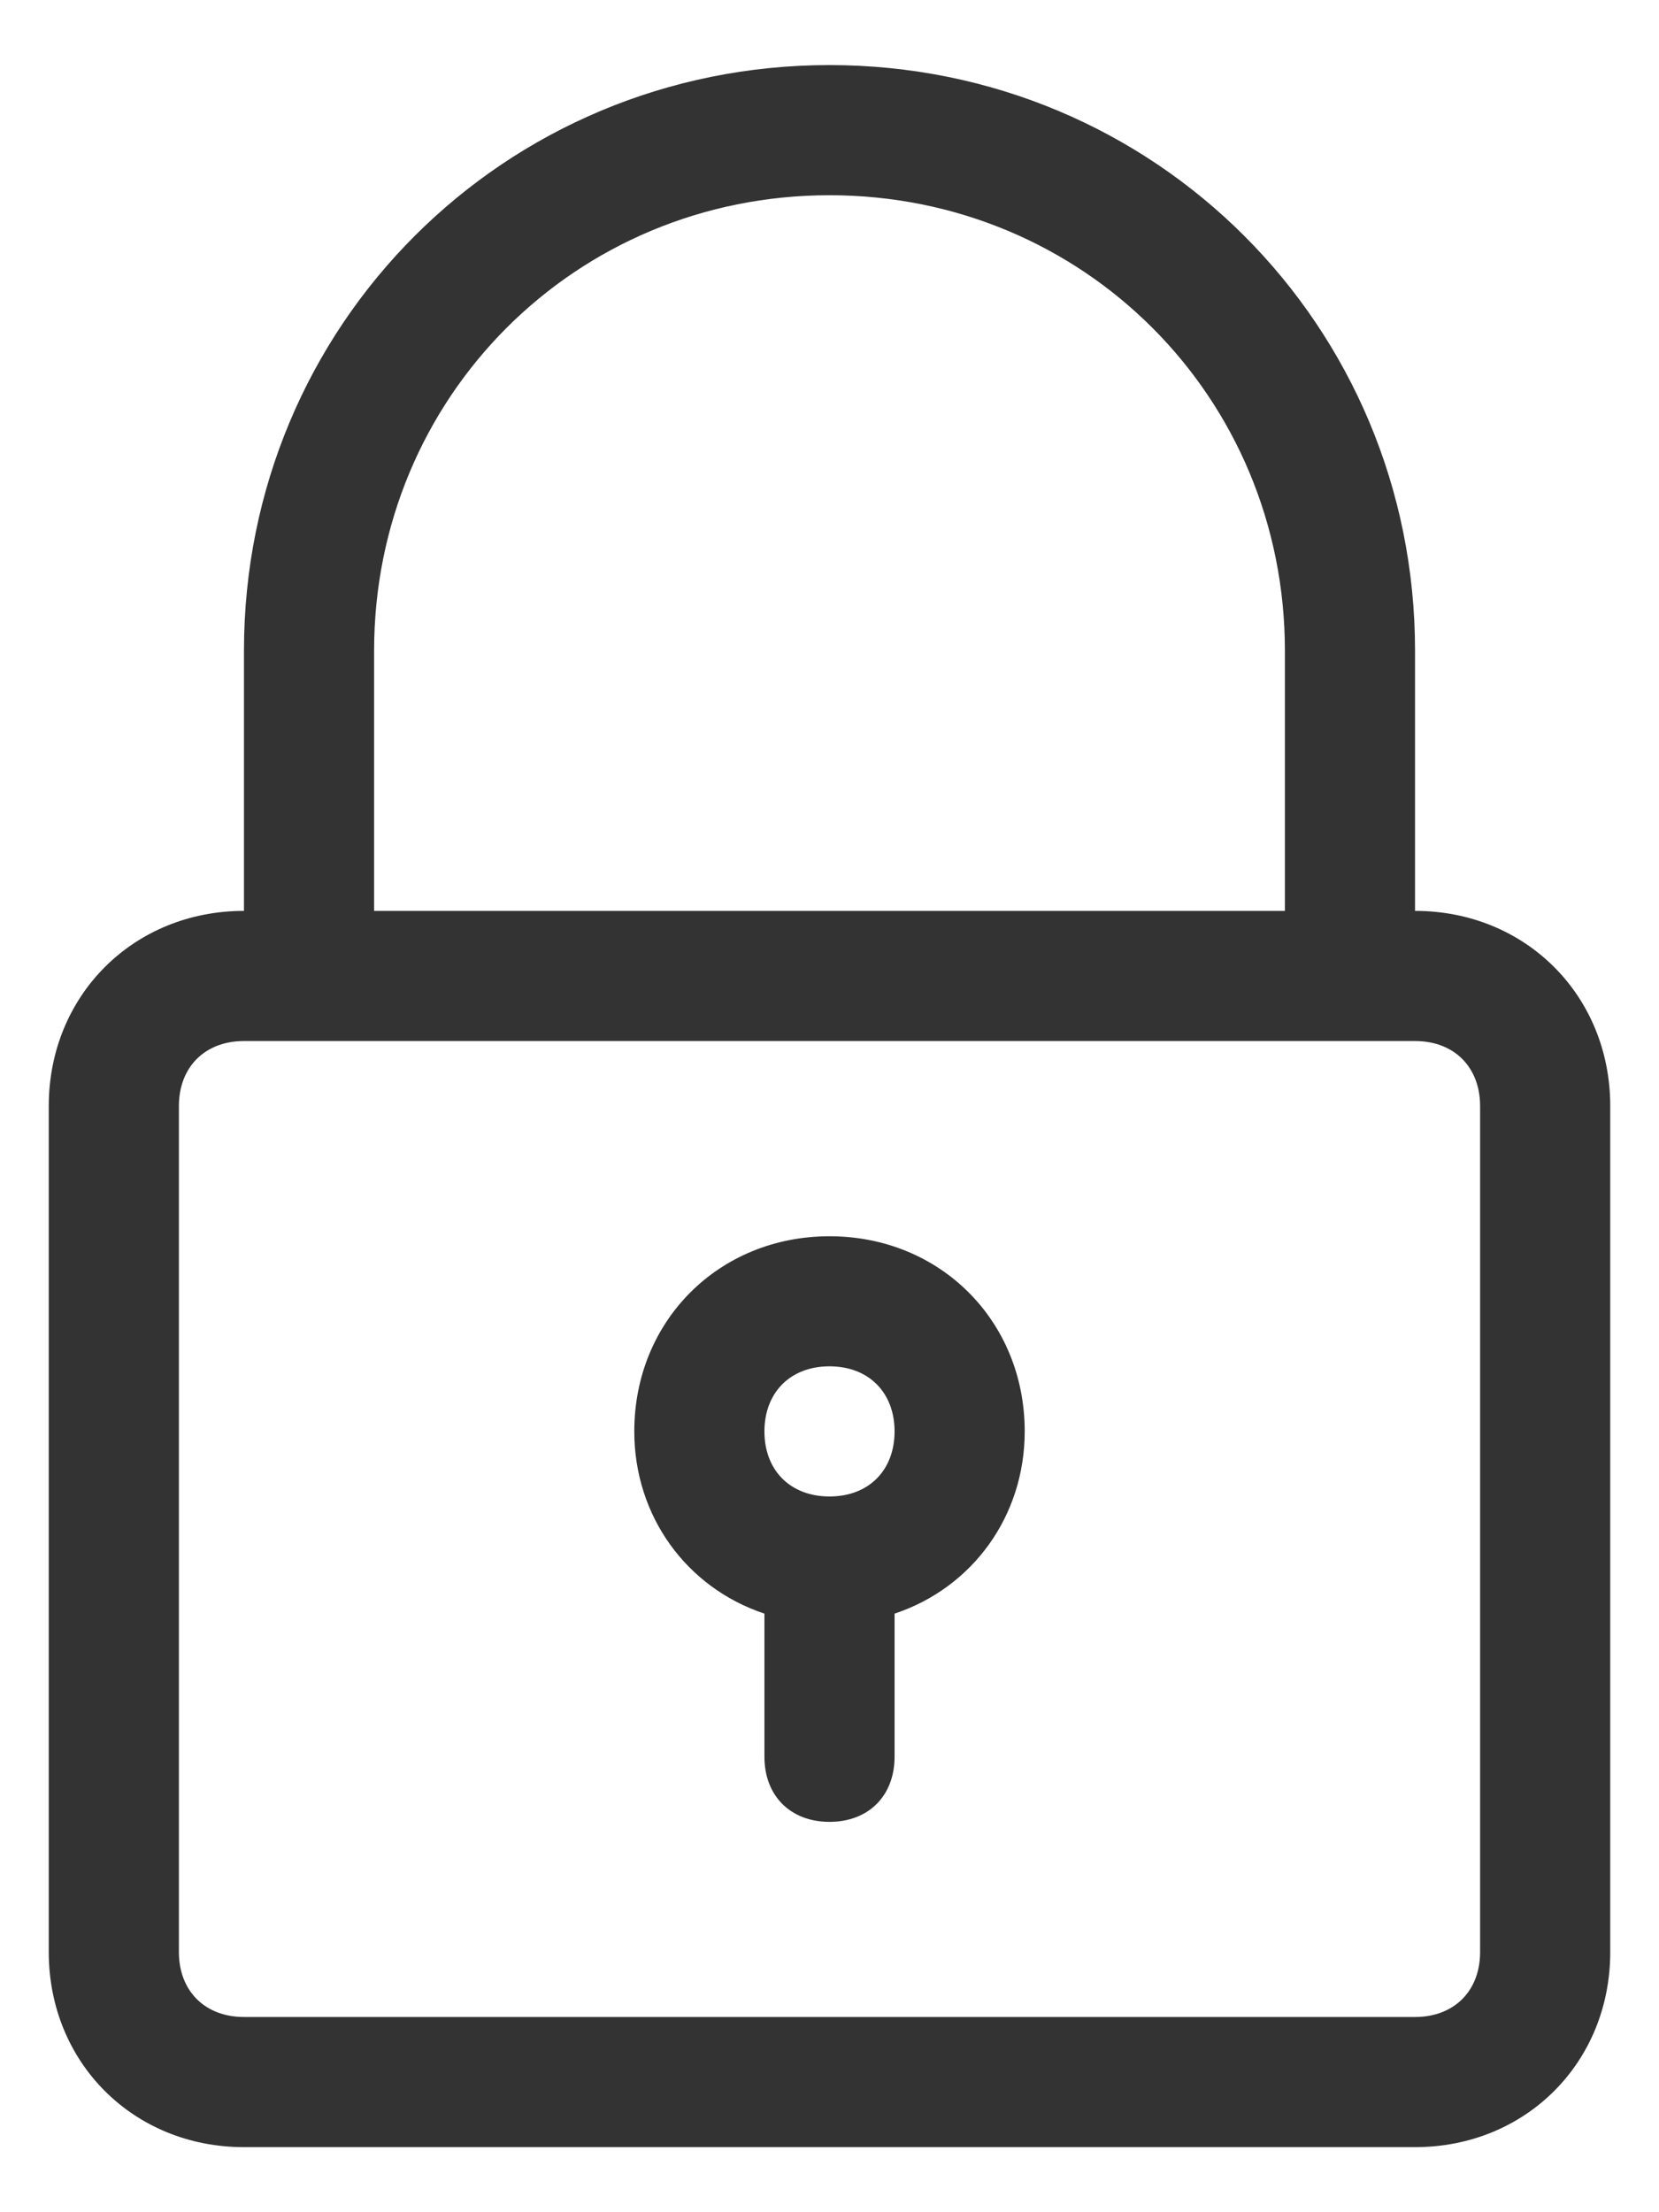 <svg width="18" height="24" viewBox="0 0 18 24" fill="none" xmlns="http://www.w3.org/2000/svg">
<path d="M9 0.706C5.471 0.706 2.647 3.529 2.647 7.059V9.882C1.447 9.882 0.529 10.8 0.529 12V21.177C0.529 22.377 1.447 23.294 2.647 23.294H15.353C16.553 23.294 17.471 22.377 17.471 21.177V12C17.471 10.8 16.553 9.882 15.353 9.882V7.059C15.353 3.529 12.529 0.706 9 0.706ZM16.059 12V21.177C16.059 21.6 15.777 21.882 15.353 21.882H2.647C2.224 21.882 1.941 21.6 1.941 21.177V12C1.941 11.576 2.224 11.294 2.647 11.294H3.353H14.647H15.353C15.777 11.294 16.059 11.576 16.059 12ZM4.059 9.882V7.059C4.059 4.306 6.247 2.118 9 2.118C11.753 2.118 13.941 4.306 13.941 7.059V9.882H4.059Z" fill="#333333"/>
<path d="M9 13.412C7.8 13.412 6.882 14.329 6.882 15.529C6.882 16.447 7.447 17.224 8.294 17.506V19.059C8.294 19.482 8.576 19.765 9 19.765C9.424 19.765 9.706 19.482 9.706 19.059V17.506C10.553 17.224 11.118 16.447 11.118 15.529C11.118 14.329 10.2 13.412 9 13.412ZM9 16.235C8.576 16.235 8.294 15.953 8.294 15.529C8.294 15.106 8.576 14.823 9 14.823C9.424 14.823 9.706 15.106 9.706 15.529C9.706 15.953 9.424 16.235 9 16.235Z" fill="#333333"/>
</svg>
